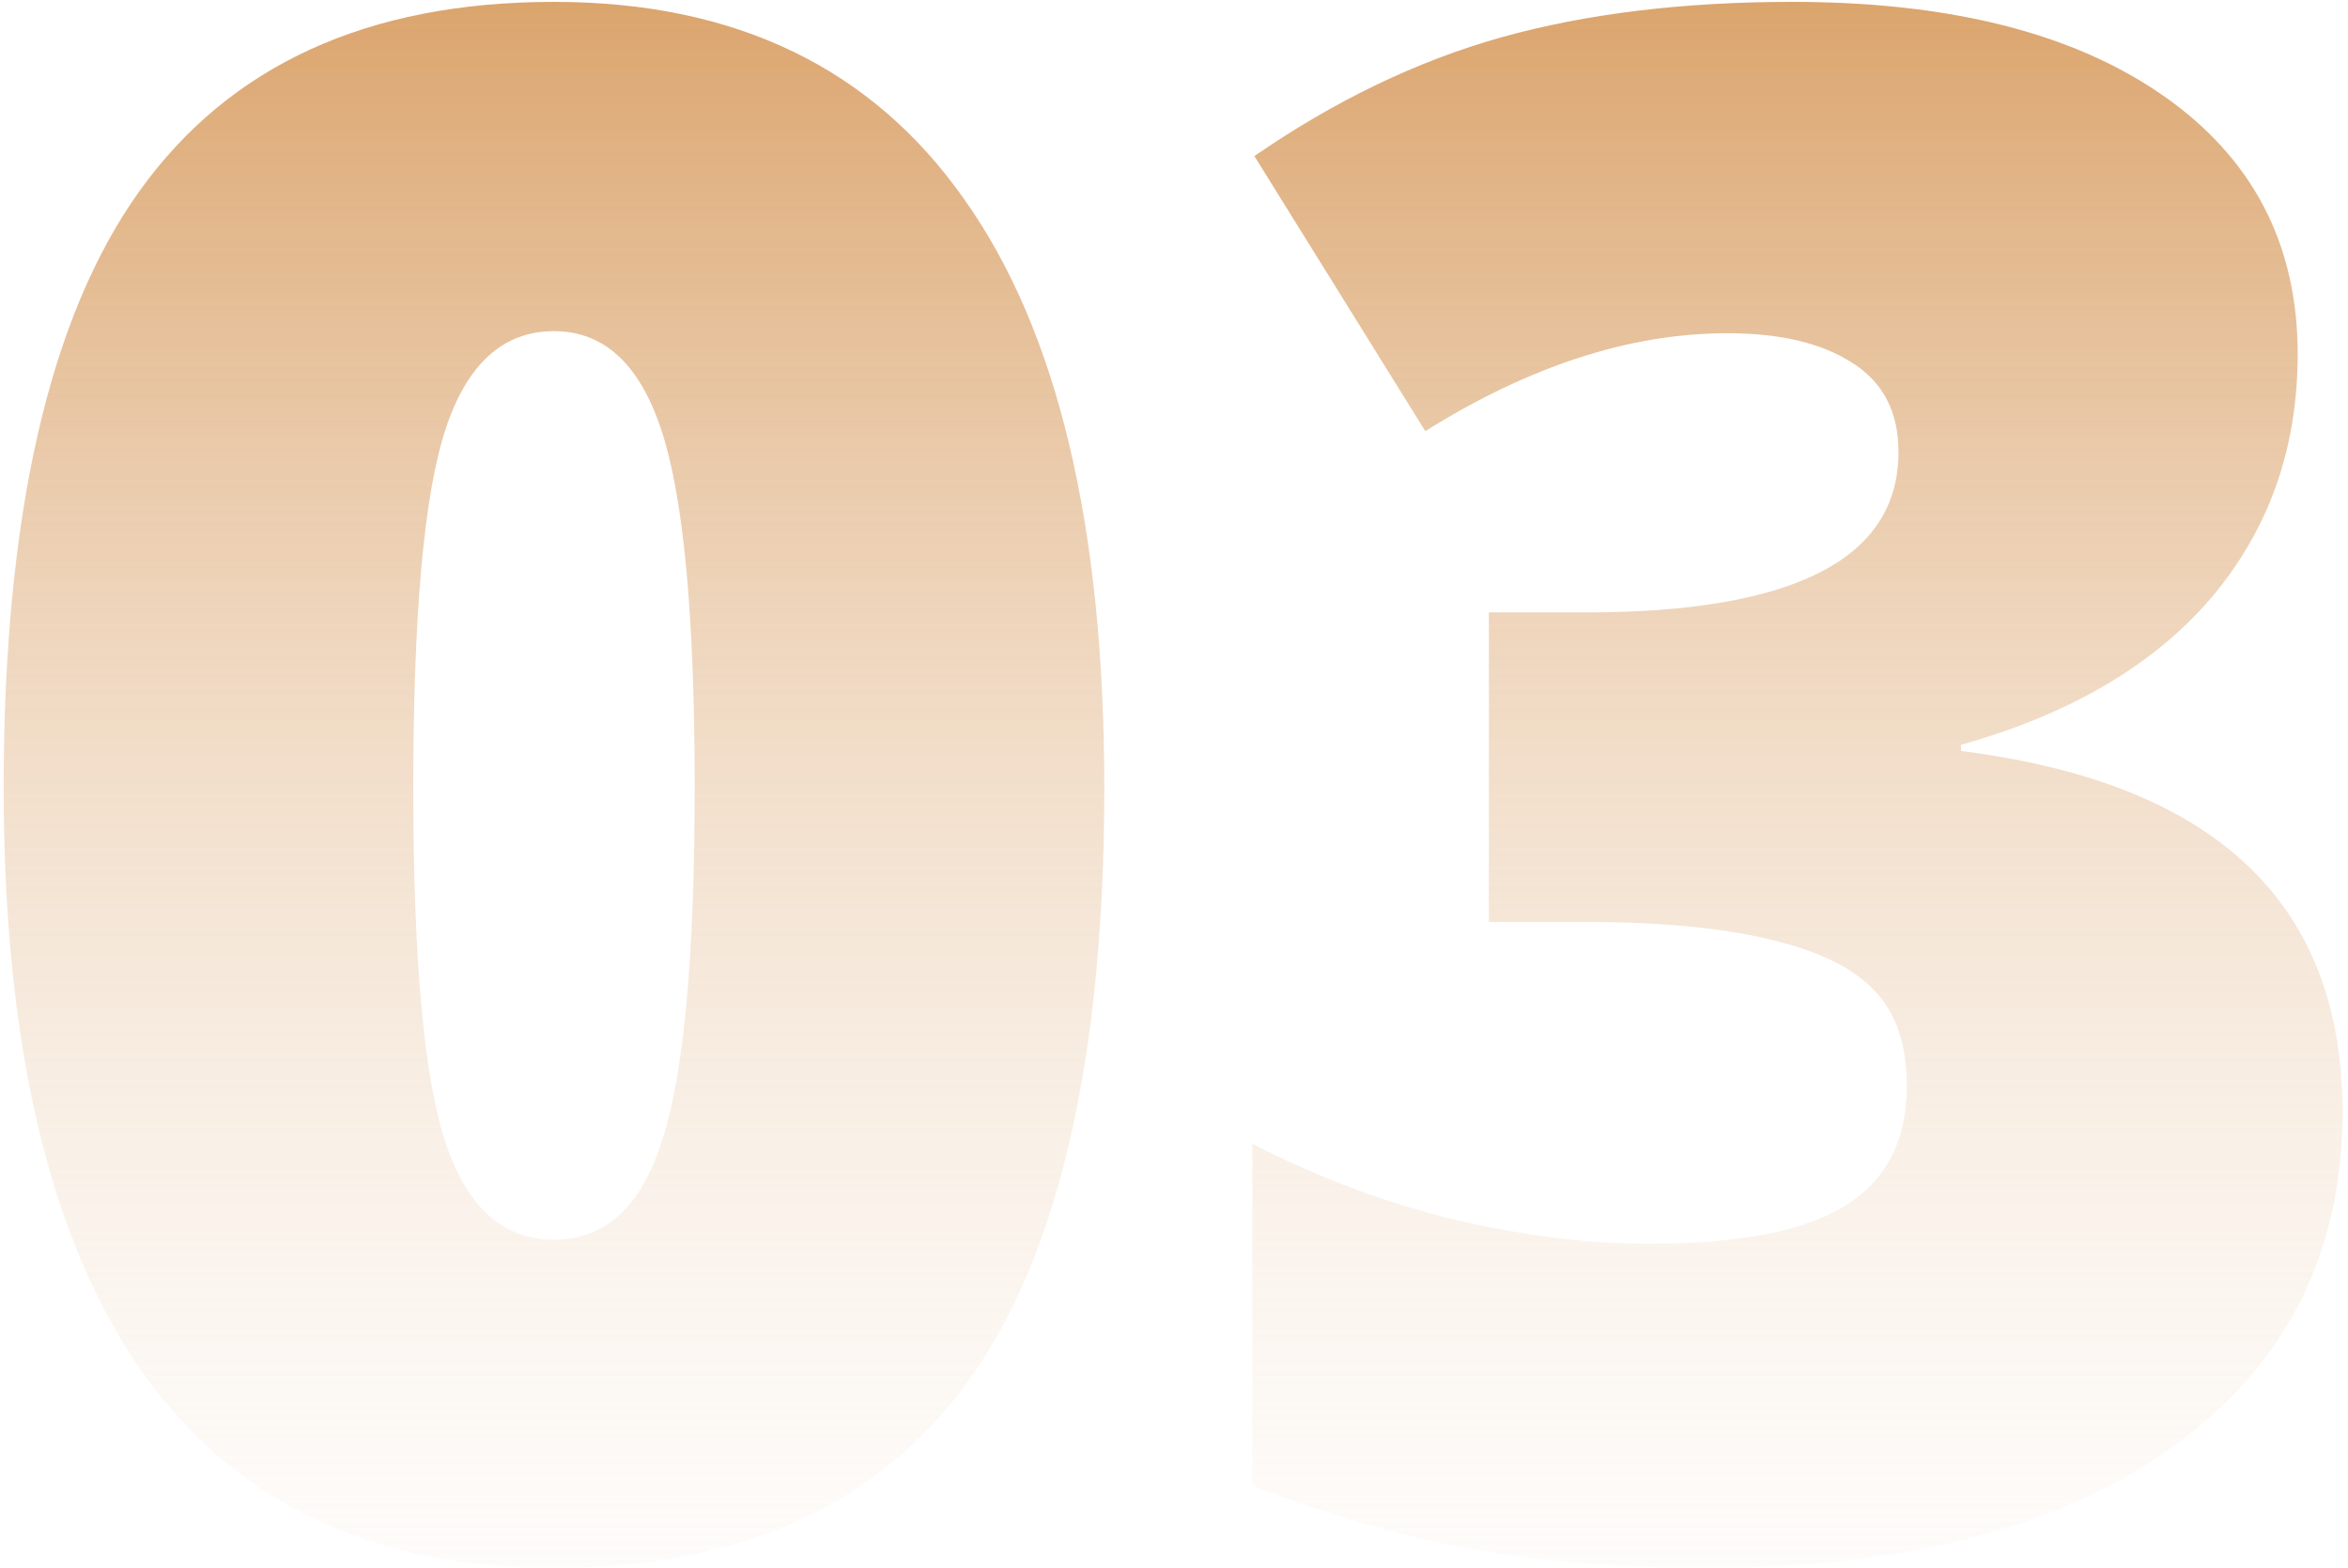 <svg width="220" height="147" viewBox="0 0 220 147" fill="none" xmlns="http://www.w3.org/2000/svg">
<path d="M103.469 73.809C103.469 99.069 99.237 117.591 90.773 129.375C82.31 141.094 69.354 146.953 51.906 146.953C34.849 146.953 21.991 140.833 13.332 128.594C4.673 116.289 0.344 98.027 0.344 73.809C0.344 48.418 4.576 29.798 13.039 17.949C21.503 6.1 34.458 0.176 51.906 0.176C68.898 0.176 81.724 6.361 90.383 18.73C99.107 31.035 103.469 49.395 103.469 73.809ZM38.723 73.809C38.723 89.954 39.732 101.055 41.75 107.109C43.768 113.164 47.154 116.191 51.906 116.191C56.724 116.191 60.109 113.066 62.062 106.816C64.081 100.566 65.09 89.564 65.09 73.809C65.09 57.988 64.081 46.921 62.062 40.605C60.044 34.225 56.659 31.035 51.906 31.035C47.154 31.035 43.768 34.095 41.75 40.215C39.732 46.335 38.723 57.533 38.723 73.809Z" fill="url(#paint0_linear_1_34744)"/>
<path d="M215.285 33.184C215.285 42.038 212.583 49.655 207.18 56.035C201.776 62.35 193.964 66.94 183.742 69.805V70.391C207.57 73.385 219.484 84.648 219.484 104.18C219.484 117.461 214.211 127.91 203.664 135.527C193.182 143.145 178.599 146.953 159.914 146.953C152.232 146.953 145.103 146.4 138.527 145.293C132.017 144.186 124.953 142.168 117.336 139.238V107.207C123.586 110.397 129.934 112.773 136.379 114.336C142.889 115.833 148.879 116.582 154.348 116.582C162.811 116.582 168.964 115.41 172.805 113.066C176.711 110.658 178.664 106.914 178.664 101.836C178.664 97.93 177.655 94.935 175.637 92.852C173.618 90.703 170.363 89.108 165.871 88.066C161.379 86.96 155.52 86.406 148.293 86.406H139.504V57.402H148.488C168.085 57.402 177.883 52.389 177.883 42.363C177.883 38.587 176.418 35.788 173.488 33.965C170.624 32.142 166.75 31.23 161.867 31.23C152.753 31.23 143.312 34.29 133.547 40.41L117.531 14.629C125.083 9.421 132.798 5.71 140.676 3.496C148.618 1.283 157.701 0.176 167.922 0.176C182.701 0.176 194.289 3.105 202.688 8.965C211.086 14.824 215.285 22.897 215.285 33.184Z" fill="url(#paint1_linear_1_34744)"/>
<defs>
<linearGradient id="paint0_linear_1_34744" x1="110" y1="-33.5" x2="110" y2="180.5" gradientUnits="userSpaceOnUse">
<stop stop-color="#CC7F31"/>
<stop offset="1" stop-color="white" stop-opacity="0"/>
</linearGradient>
<linearGradient id="paint1_linear_1_34744" x1="110" y1="-33.5" x2="110" y2="180.5" gradientUnits="userSpaceOnUse">
<stop stop-color="#CC7F31"/>
<stop offset="1" stop-color="white" stop-opacity="0"/>
</linearGradient>
</defs>
</svg>
